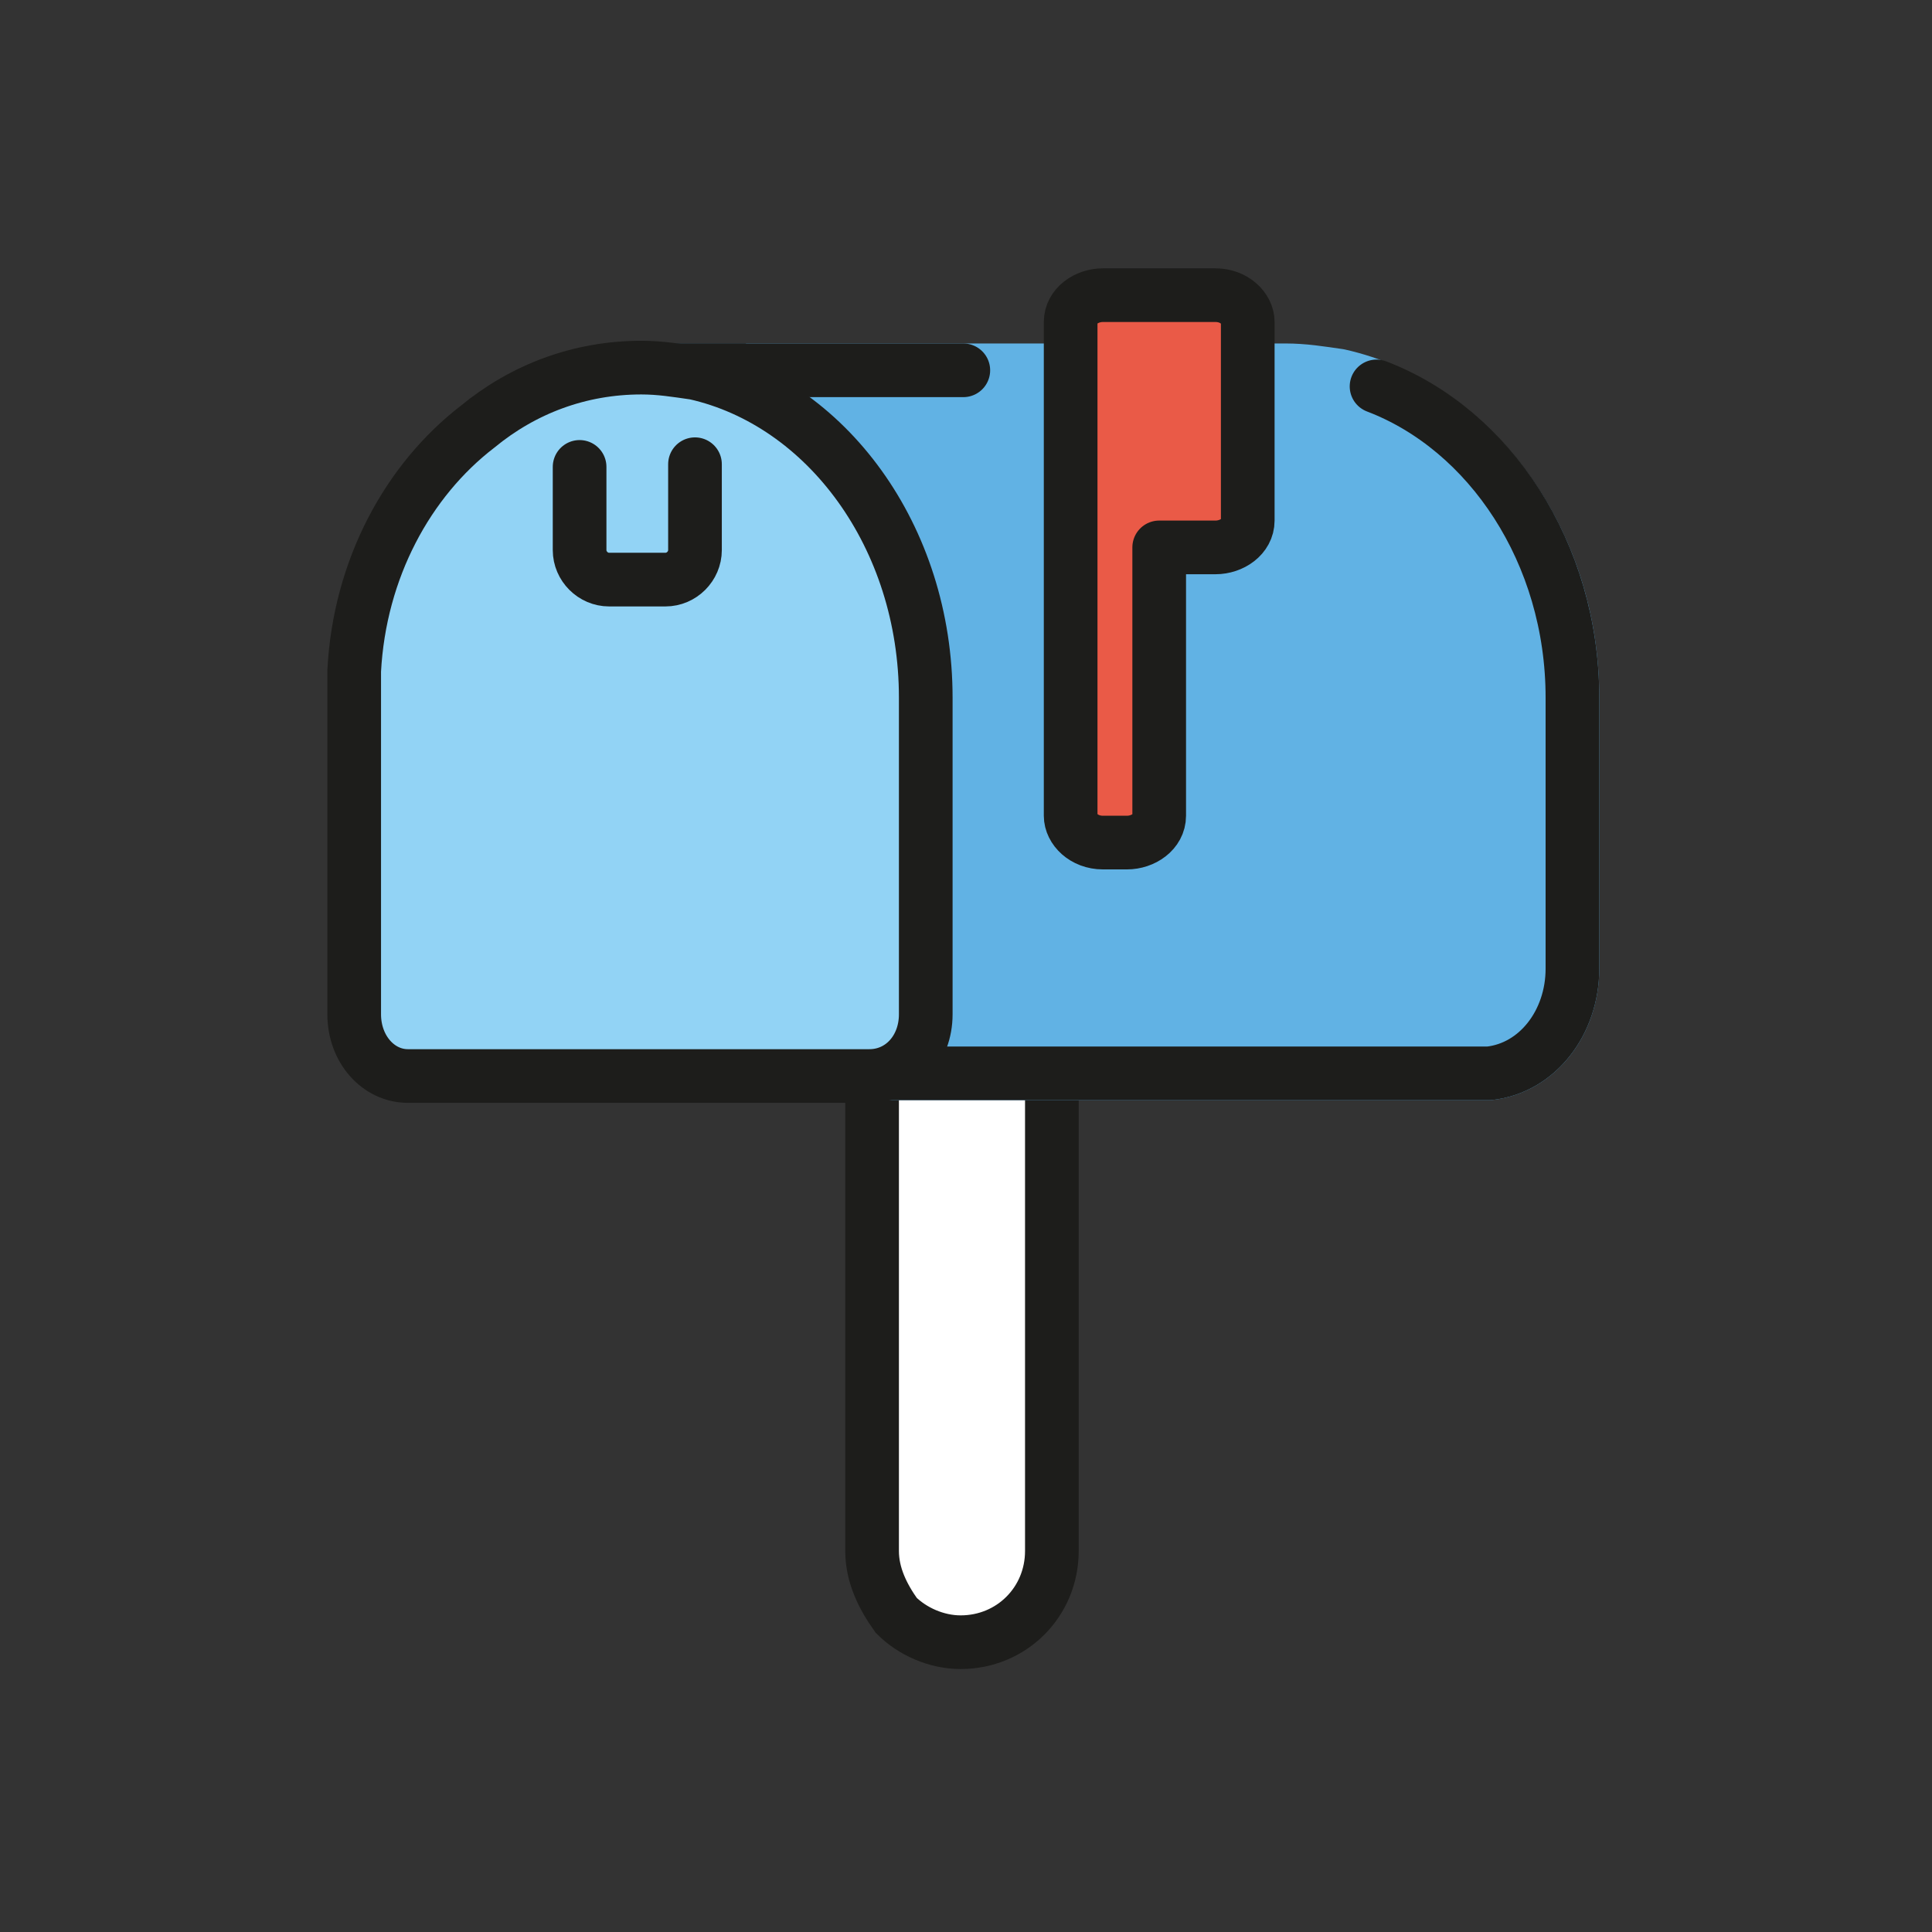 <?xml version="1.0" encoding="utf-8"?>
<!-- Generator: Adobe Illustrator 19.1.0, SVG Export Plug-In . SVG Version: 6.00 Build 0)  -->
<svg version="1.1" id="emoji" xmlns="http://www.w3.org/2000/svg" xmlns:xlink="http://www.w3.org/1999/xlink" x="0px" y="0px"
	 viewBox="0 0 72 72" enable-background="new 0 0 72 72" xml:space="preserve">
<rect x="0" y="0" width="72" height="72" fill="#333333" stroke="none"/>
<g id="_xD83D__xDCEB__xFE0F__1_">
	<path fill="#FFFFFF" stroke="#1D1D1B" stroke-width="2" stroke-miterlimit="10" d="M32.5,57.8V35.9h6.7v21.9c0,1.9-1.5,3.4-3.4,3.4
		c-0.9,0-1.8-0.4-2.4-1C32.9,59.5,32.5,58.7,32.5,57.8z"/>
	<path fill="#61B2E4" stroke="#61B2E4" stroke-width="2" stroke-linejoin="round" stroke-miterlimit="10" d="M58.6,26v10.1
		c0,2-1.3,3.7-3.1,3.9c-0.1,0-0.3,0-0.4,0l-29.6,0c1.1,0,2.1-1,2.1-2.3V26c0-6-4.2-12.2-3.5-12.2h23.8c0.7,0,1.3,0.1,2,0.2h0
		C54.8,15.1,58.6,20,58.6,26z"/>
	<path fill="none" stroke="#1D1D1B" stroke-width="2" stroke-linecap="round" stroke-linejoin="round" stroke-miterlimit="10" d="
		M51.3,14.4c4.2,1.6,7.3,6.2,7.3,11.6v10.1c0,2-1.3,3.7-3.1,3.9c-0.1,0-0.3,0-0.4,0l-29.6,0c1.1,0,2.1-1,2.1-2.3V26
		c0-6-4.2-12.2-3.5-12.2h11.8"/>
	<path fill="none" stroke="#1D1D1B" stroke-width="2" stroke-miterlimit="10" d="M22.3,17.4c1-0.7,2.2-1.2,3.5-1.5h0"/>
	<path fill="#FFFFFF" stroke="#1D1D1B" stroke-width="2" stroke-miterlimit="10" d="M27.8,13.8c-0.7,0-1.4,0.1-2,0.2h0
		c-0.6-0.1-1.3-0.2-2-0.2H27.8z"/>
	<path fill="#92D3F5" stroke="#1D1D1B" stroke-width="2" stroke-miterlimit="10" d="M34.5,26v11.8c0,1.3-0.9,2.3-2.1,2.3H15.2
		c-1.1,0-2-1-2-2.3V25c0.2-3.8,2-7.1,4.6-9.1c1.7-1.4,3.8-2.2,6.1-2.2c0.7,0,1.3,0.1,2,0.2h0C30.8,15,34.5,20,34.5,26z"/>
	<path fill="none" stroke="#1D1D1B" stroke-width="2" stroke-linecap="round" stroke-miterlimit="10" d="M21.6,17.4v3.1
		c0,0.6,0.5,1.1,1.1,1.1h2.1c0.6,0,1.1-0.5,1.1-1.1v-3.2v0"/>
	<path fill="#EA5A47" stroke="#1D1D1B" stroke-width="2" stroke-linejoin="round" stroke-miterlimit="10" d="M41.1,31.4H42
		c0.6,0,1.2-0.4,1.2-1v-10h2.1c0.6,0,1.2-0.4,1.2-1V12c0-0.5-0.5-1-1.2-1h-4.2c-0.6,0-1.2,0.4-1.2,1v18.4
		C39.9,30.9,40.4,31.4,41.1,31.4z"/>
</g>
</svg>
